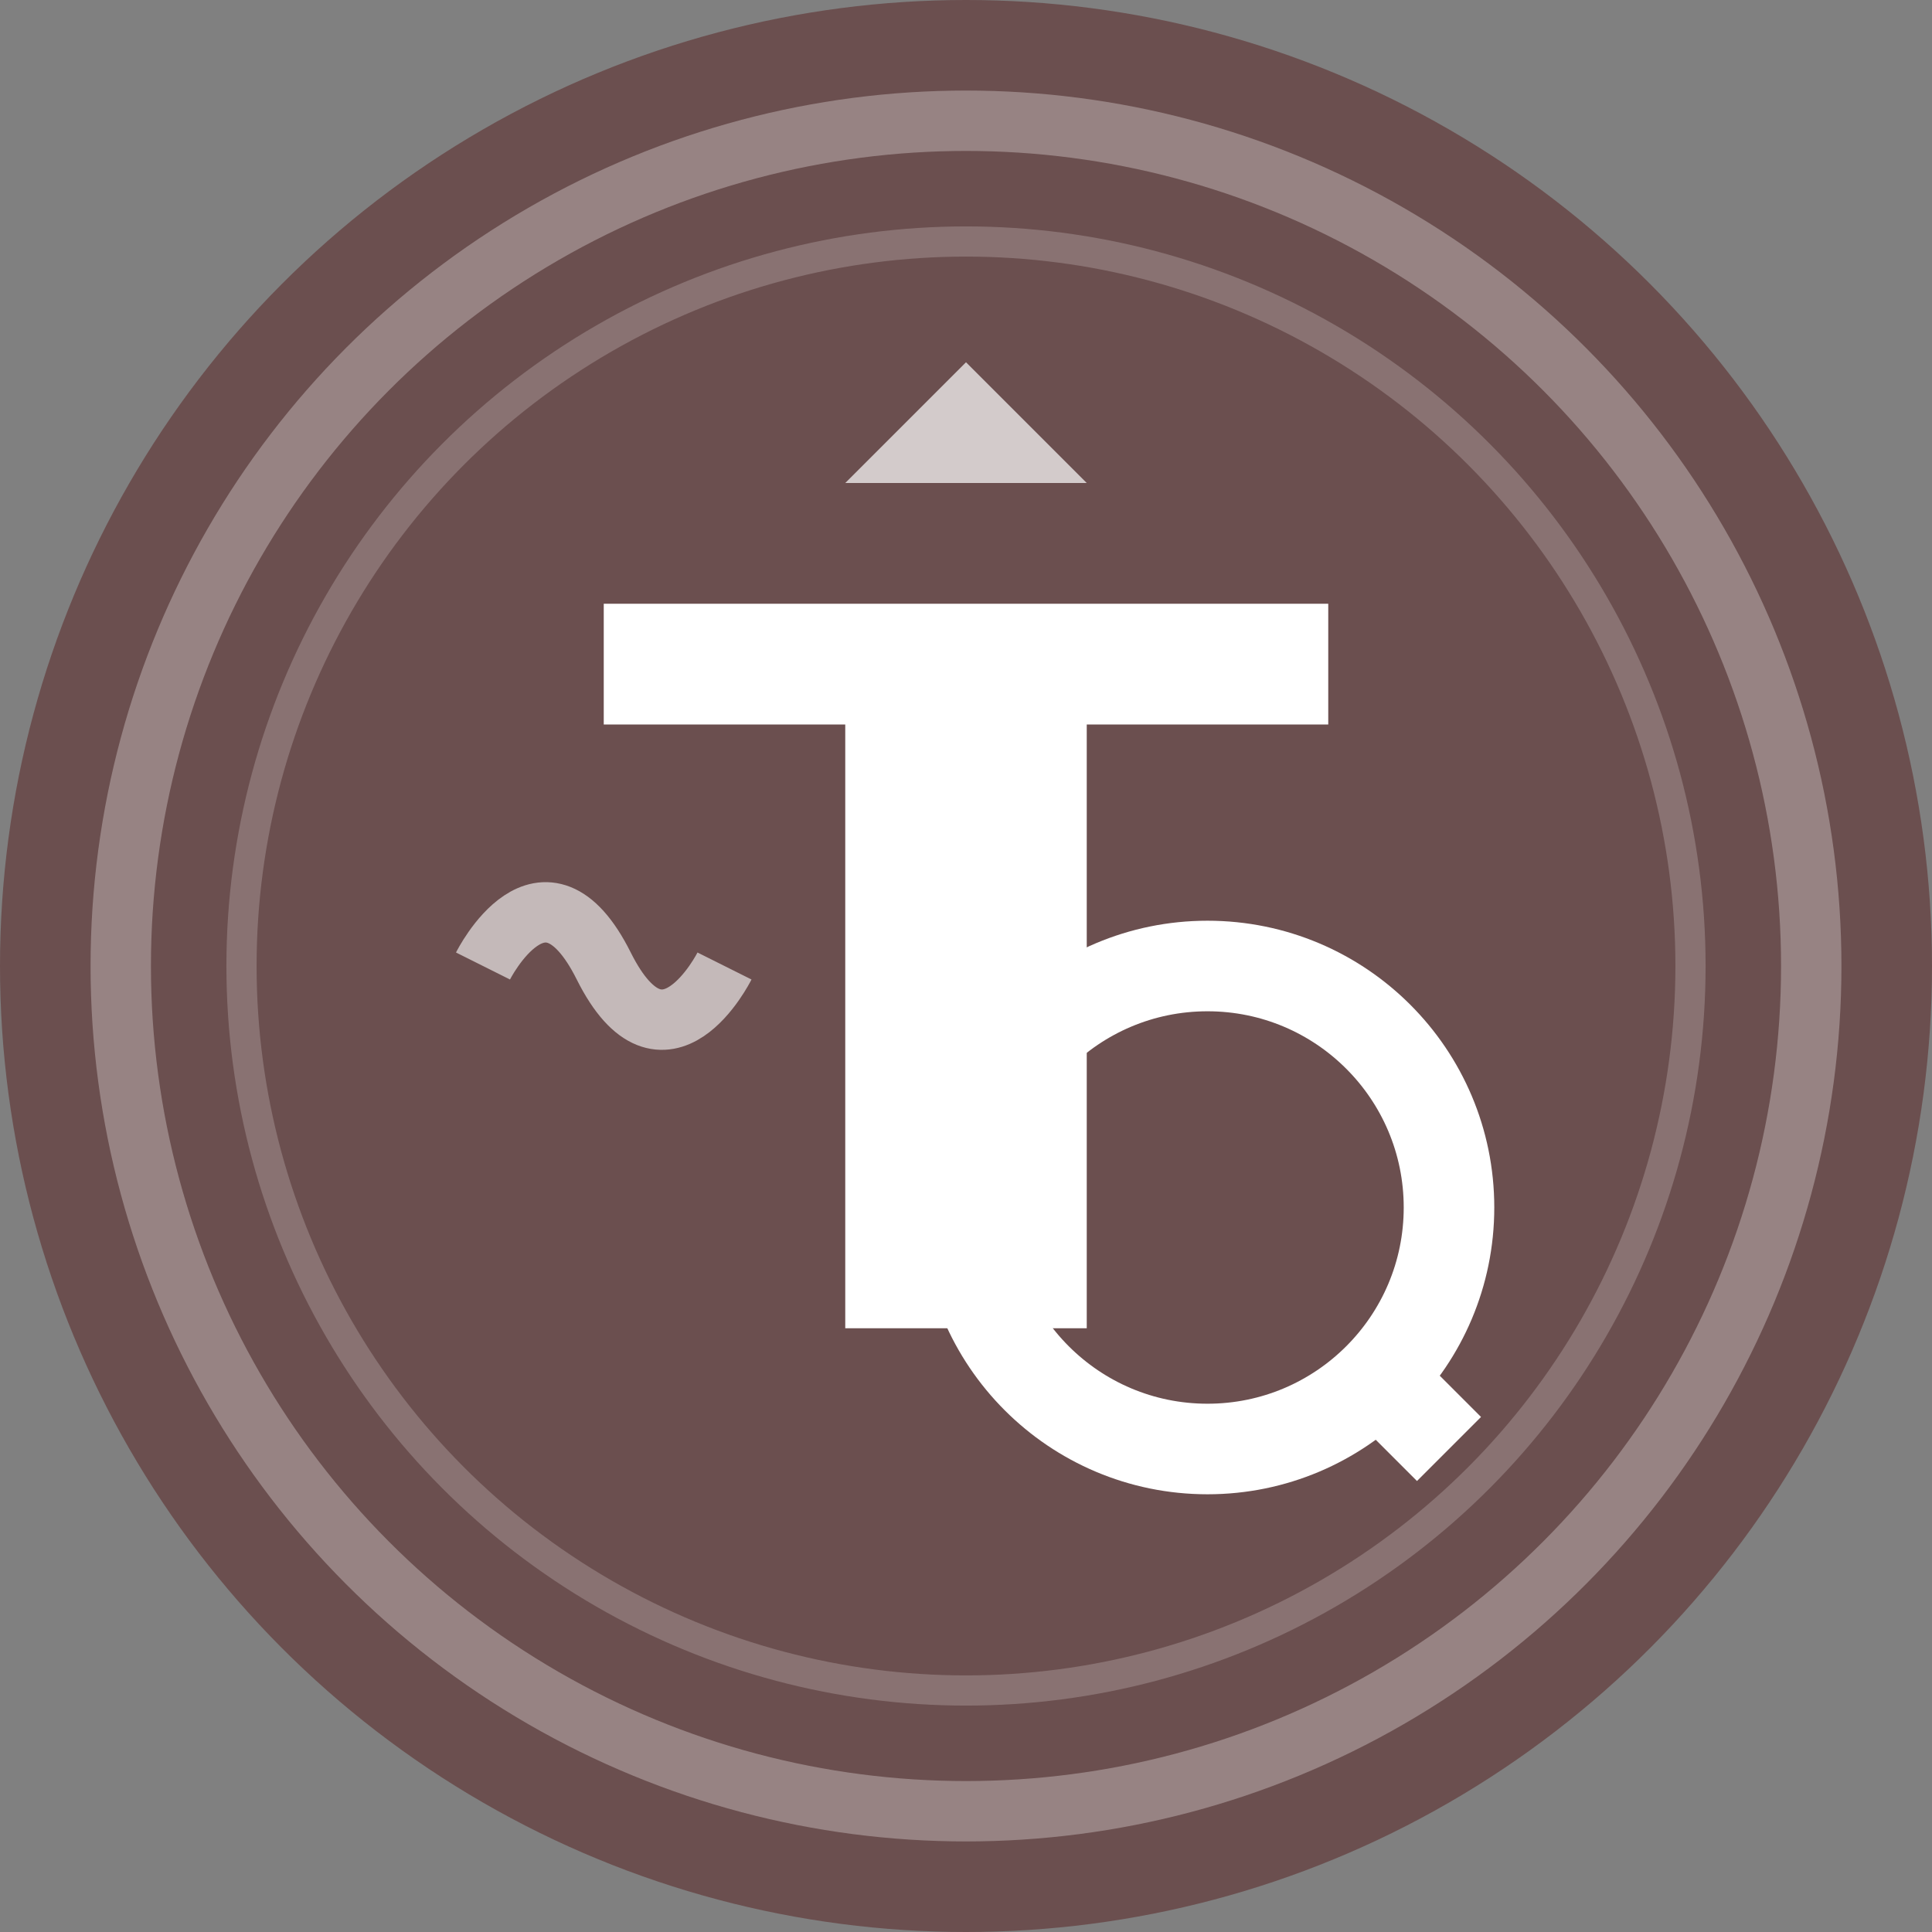 <?xml version="1.0" encoding="UTF-8"?>
<svg width="32" height="32" viewBox="0 0 32 32" fill="none" xmlns="http://www.w3.org/2000/svg">
  <rect x="0" y="0" width="32" height="32" fill="#808080" stroke="none"/>
  <!-- 背景圆形 -->
  <circle cx="16" cy="16" r="16" fill="#6B4F4F"/>
  
  <!-- 光环效果 -->
  <circle cx="16" cy="16" r="14" stroke="white" stroke-width="1" fill="none" stroke-opacity="0.3"/>
  <circle cx="16" cy="16" r="12" stroke="white" stroke-width="0.5" fill="none" stroke-opacity="0.2"/>
  
  <!-- 放大镜元素 -->
  <circle cx="20" cy="20" r="4" stroke="white" stroke-width="1.5" fill="none"/>
  <line x1="22.5" y1="22.5" x2="24" y2="24" stroke="white" stroke-width="1.5"/>
  
  <!-- 字母 "T" 的简化设计 -->
  <path d="M10 10H22V12H18V22H14V12H10V10Z" fill="white"/>
  
  <!-- 小箭头装饰 -->
  <path d="M16 6L18 8H14L16 6Z" fill="white" fill-opacity="0.7"/>
  
  <!-- 小草装饰 -->
  <path d="M8 16C8 16 9 14 10 16C11 18 12 16 12 16" stroke="white" stroke-width="1" fill="none" stroke-opacity="0.6"/>
</svg> 